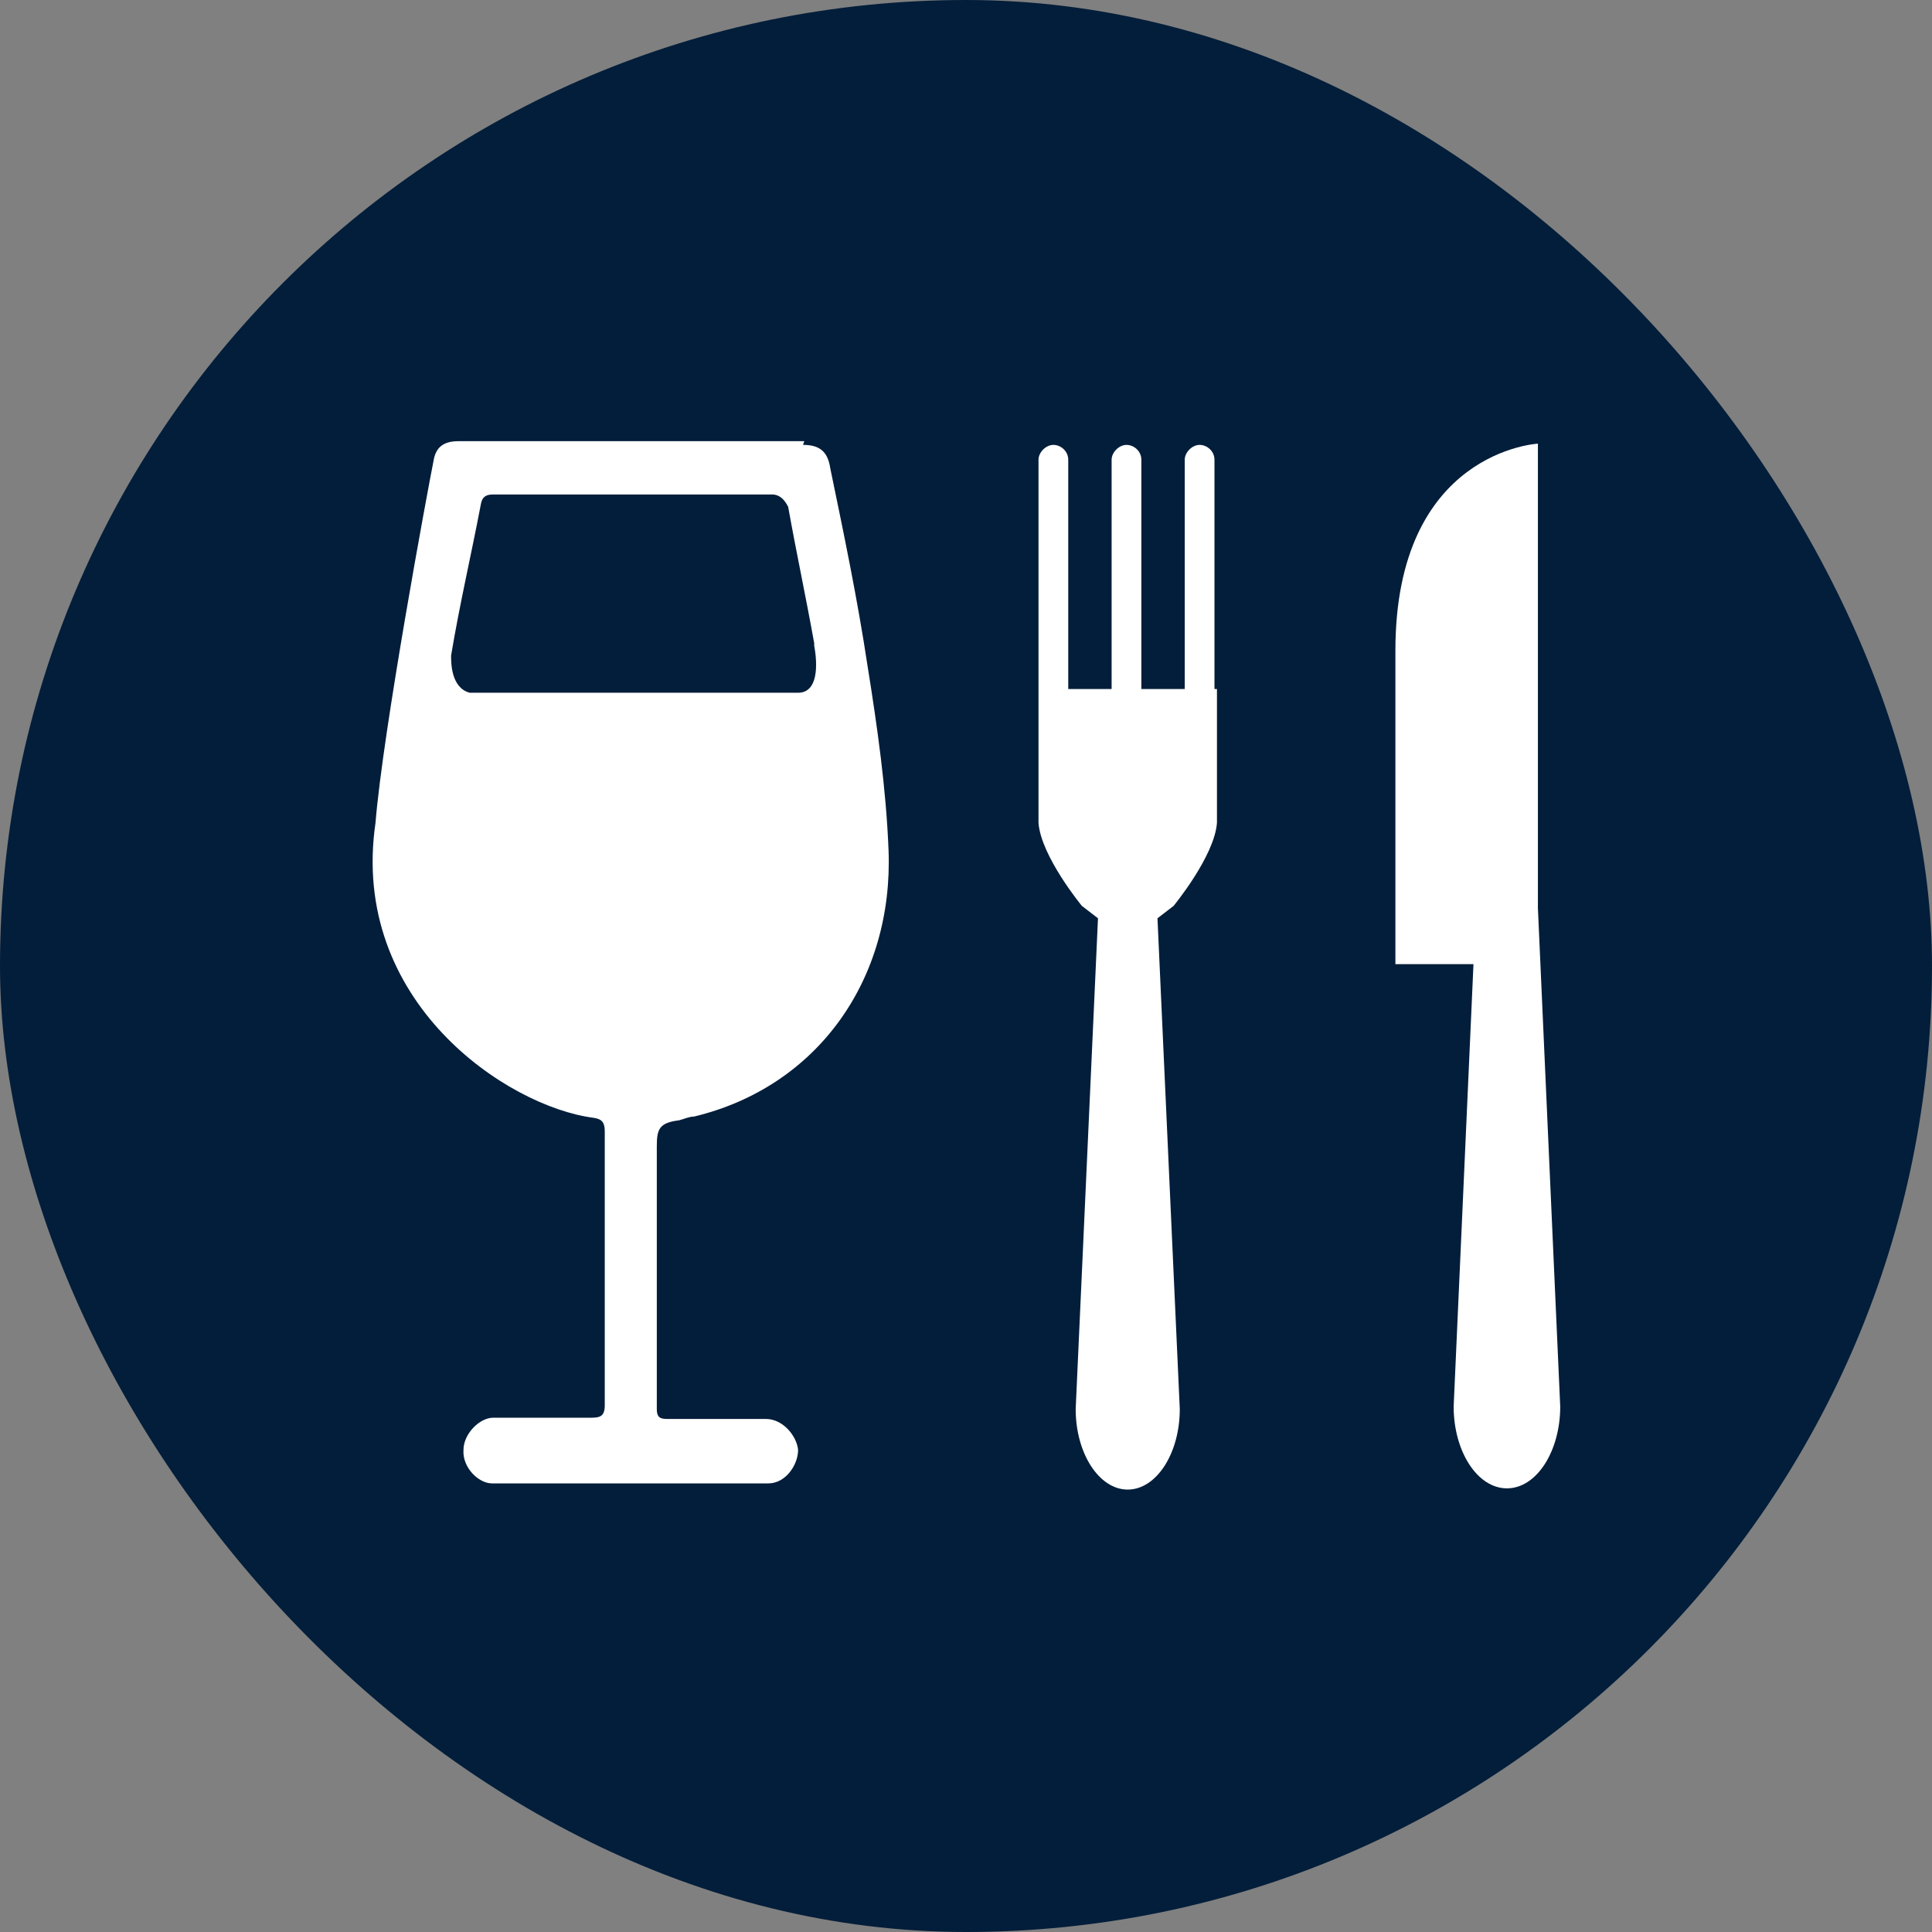 <?xml version="1.0" encoding="UTF-8"?>
<svg id="ICONS" xmlns="http://www.w3.org/2000/svg" viewBox="0 0 15.59 15.59">
  <rect x="0" y="0" width="15.59" height="15.59" fill="#808080" stroke="none"/>
  <defs>
    <style>
      .cls-1 {
        fill: #fff;
      }

      .cls-2 {
        fill: #031E3A;
      }
    </style>
  </defs>
  <rect class="cls-2" x="0" y="0" width="15.59" height="15.59" rx="7.8" ry="7.8"/>
  <g>
    <path class="cls-1" d="m12.41,7.34v-3.76s-1.15.06-1.15,1.67v2.53h.63l-.16,3.57c0,.36.19.66.43.66s.43-.3.43-.66l-.18-4.02Z"/>
    <path class="cls-1" d="m9.8,5.56v-1.85c0-.07-.06-.12-.12-.12s-.12.06-.12.12v1.85h-.35v-1.85c0-.07-.06-.12-.12-.12s-.12.06-.12.12v1.85h-.35v-1.85c0-.07-.06-.12-.12-.12s-.12.06-.12.12v1.85h0c0,.51,0,.97,0,1.08.02.27.35.67.35.67l.13.1-.18,3.96c0,.36.19.65.42.65s.42-.29.42-.65l-.18-3.96.13-.1s.33-.4.35-.67c0-.11,0-.56,0-1.08h0Z"/>
    <path class="cls-1" d="m6.48,3.59c.13,0,.2.05.22.19.11.53.22,1.06.3,1.59.08.5.15.99.17,1.49.04,1.04-.57,1.91-1.57,2.15-.04,0-.08.02-.12.03-.16.02-.18.07-.18.21,0,.77,0,1.36,0,2.12,0,.06.02.08.08.08.28,0,.52,0,.8,0,.14,0,.25.14.26.25,0,.12-.1.27-.24.27-.74,0-1.49,0-2.23,0-.11,0-.24-.13-.23-.27,0-.13.13-.26.24-.26.28,0,.51,0,.79,0,.07,0,.11-.01.11-.1,0-.79,0-1.41,0-2.21,0-.07-.02-.1-.09-.11-.7-.09-1.97-.94-1.76-2.38.06-.74.42-2.68.47-2.93.02-.11.09-.15.2-.15.47,0,2.33,0,2.79,0Zm-.04,2c.16,0,.16-.22.13-.38,0,0,0-.01,0-.02-.07-.39-.14-.71-.21-1.1-.03-.06-.07-.1-.13-.1-.84,0-1.49,0-2.25,0-.06,0-.09.02-.1.08-.08.42-.17.8-.24,1.22,0,.06,0,.26.15.3.17,0,2.65,0,2.65,0Z"/>
  </g>
</svg>